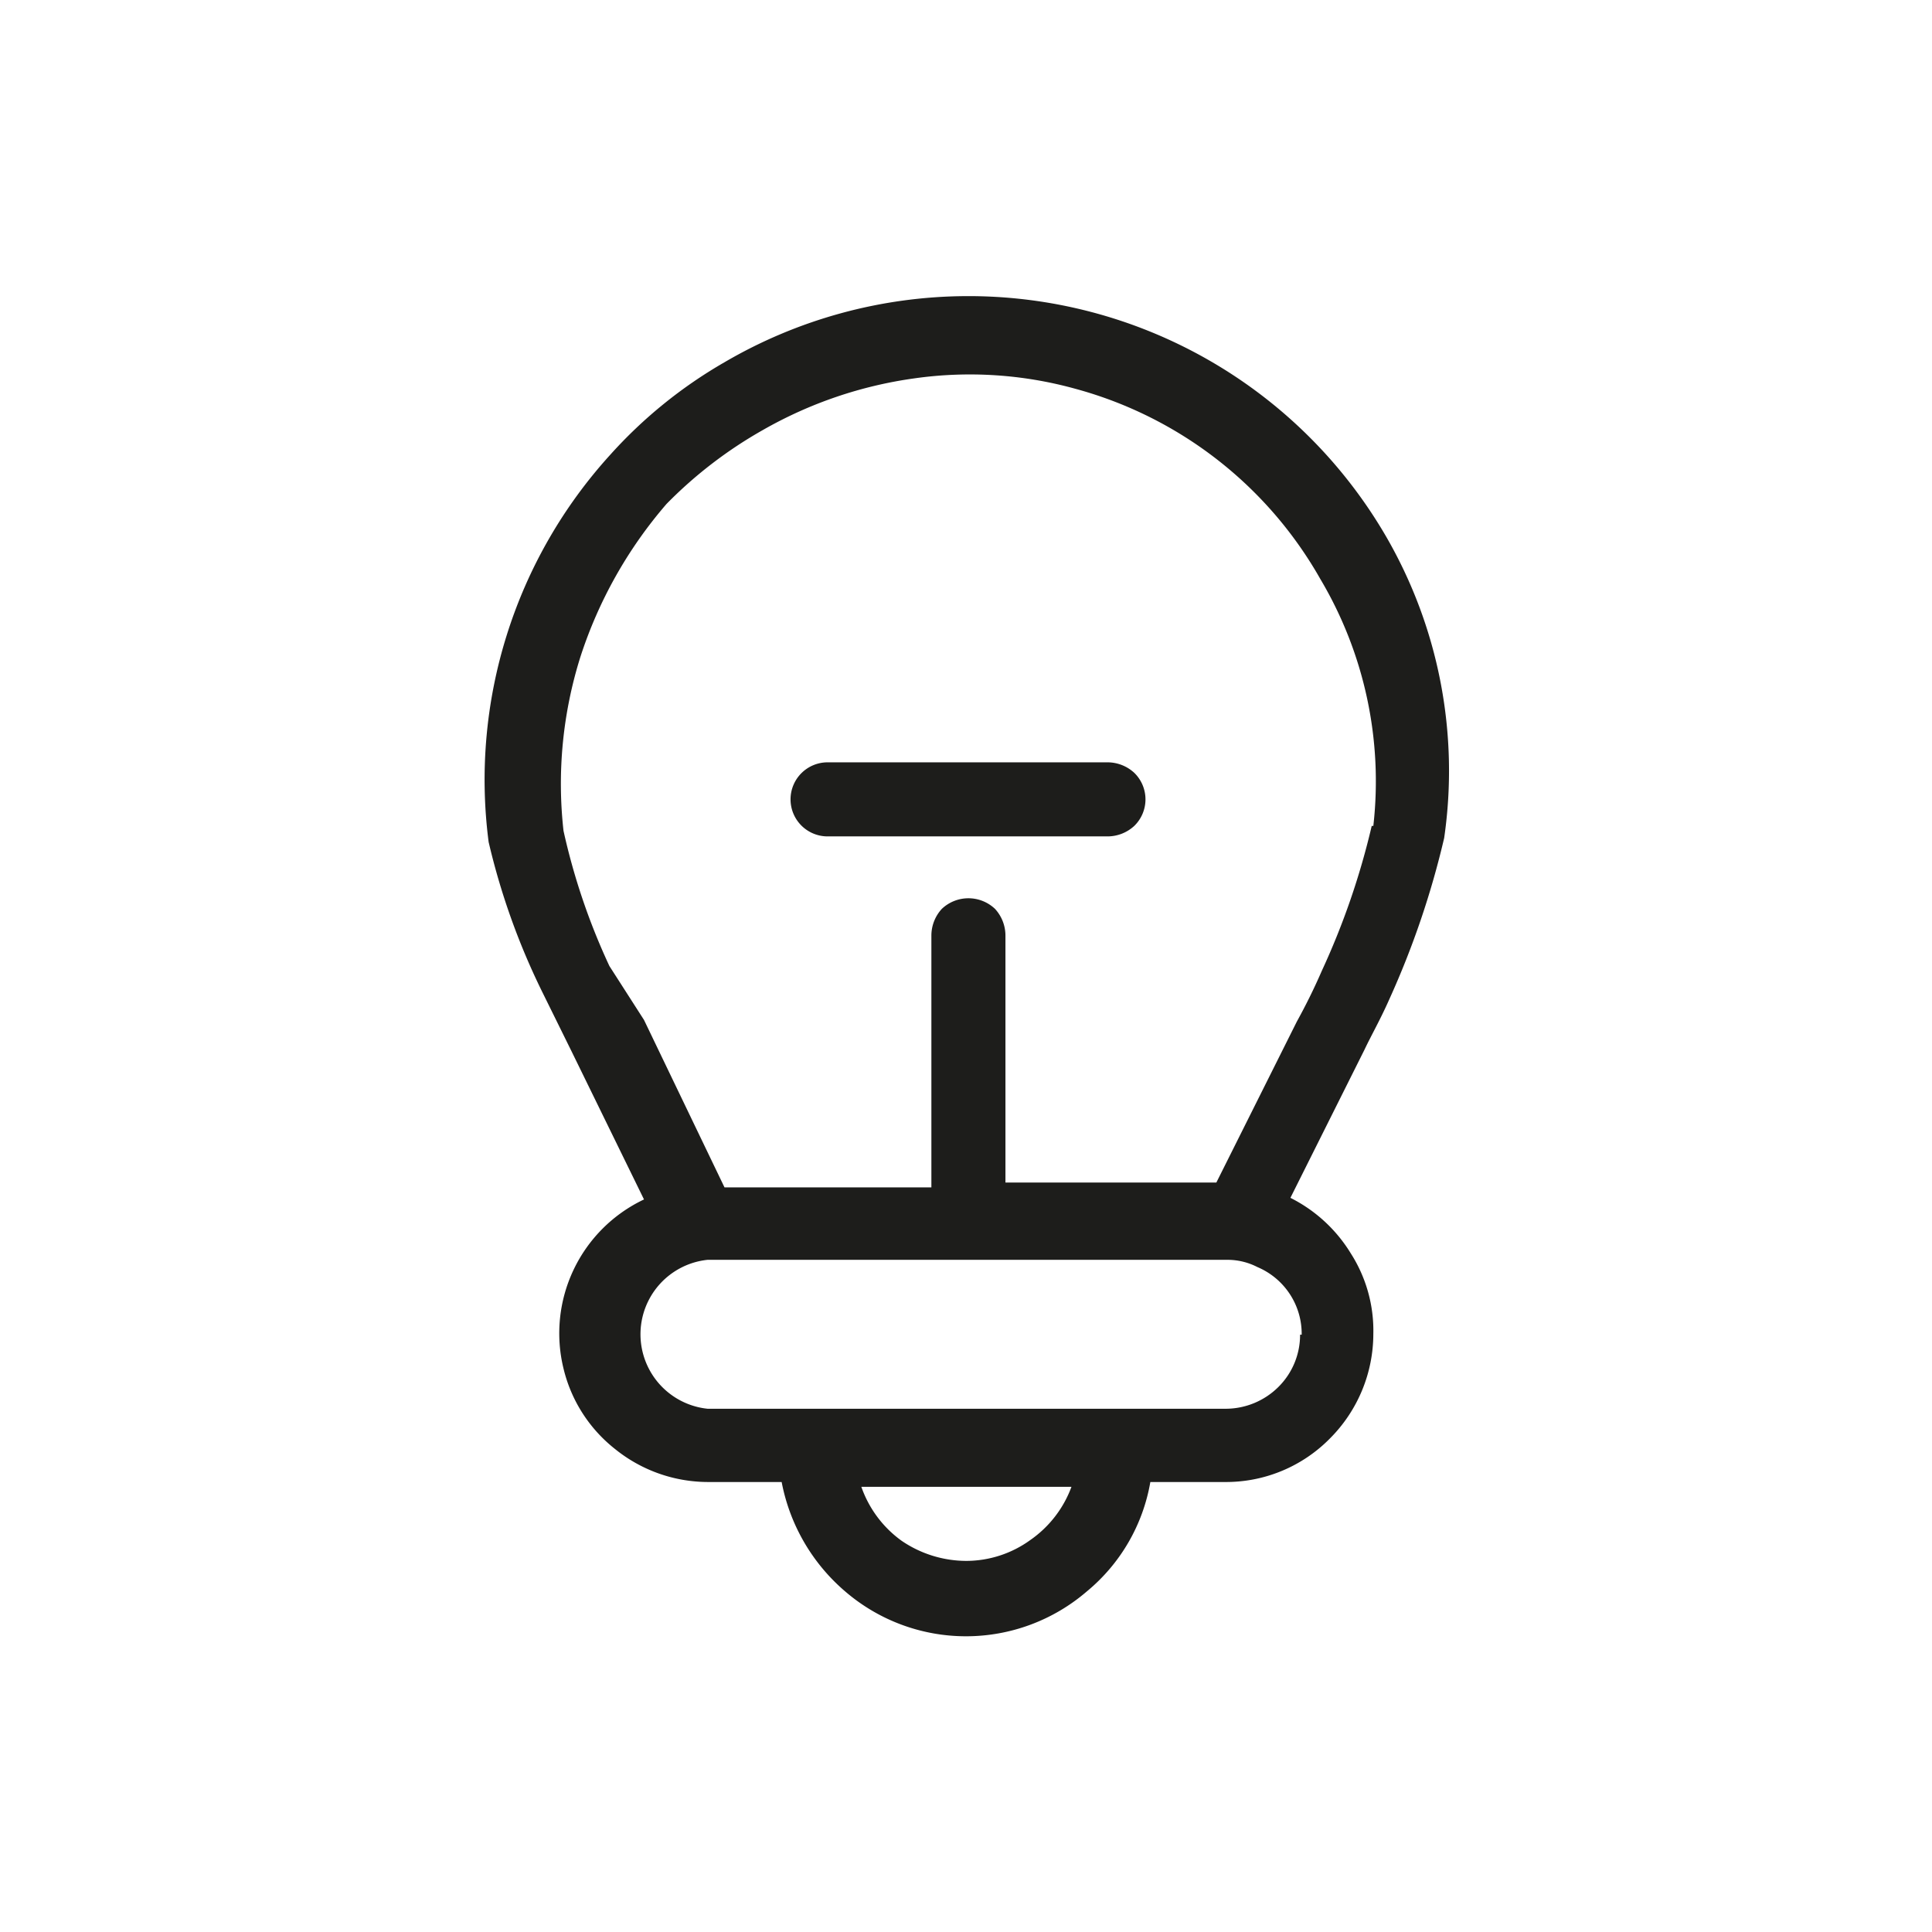 <svg xmlns="http://www.w3.org/2000/svg" viewBox="0 0 24 24"><defs><style>.cls-1{fill:none;}.cls-2{fill:#1d1d1b;}</style></defs><g id="Слой_2" data-name="Слой 2"><g id="Line"><g id="Lightbulb_Off_Line" data-name="Lightbulb/Off/Line"><rect class="cls-1" width="24" height="24"/><path class="cls-2" d="M13.76,10.39H10.28a.46.46,0,0,1-.32-.13.46.46,0,0,1,0-.66.46.46,0,0,1,.32-.13h3.48a.49.49,0,0,1,.33.13.46.46,0,0,1,0,.66A.49.49,0,0,1,13.76,10.39Z"/><path class="cls-2" d="M17.21,6.65A6,6,0,0,0,9,4.5,5.78,5.78,0,0,0,7.58,5.65a6,6,0,0,0-1.51,4.81,8.68,8.68,0,0,0,.66,1.85l.37.75L8,14.9A1.84,1.84,0,0,0,7,17a1.81,1.81,0,0,0,.64,1,1.84,1.84,0,0,0,1.15.41h.92a2.37,2.37,0,0,0,.79,1.36,2.3,2.3,0,0,0,3,0,2.26,2.26,0,0,0,.79-1.36h.92a1.81,1.81,0,0,0,1.31-.54,1.84,1.84,0,0,0,.54-1.3,1.78,1.78,0,0,0-.28-1,1.85,1.85,0,0,0-.75-.69l.92-1.84c.08-.17.2-.38.31-.63a10.77,10.77,0,0,0,.68-2A5.81,5.81,0,0,0,17.21,6.65ZM12,19.39a1.43,1.43,0,0,1-.8-.25,1.39,1.39,0,0,1-.5-.67h2.61a1.39,1.39,0,0,1-.51.66A1.36,1.36,0,0,1,12,19.39Zm4.15-2.81a.91.91,0,0,1-.27.65.93.93,0,0,1-.65.27H8.79a.93.93,0,0,1,0-1.85h6.46a.81.81,0,0,1,.37.09.9.9,0,0,1,.55.84Zm.89-6.32a9.34,9.34,0,0,1-.62,1.8c-.1.23-.2.43-.31.63l-1,2H12.49V11.62a.49.49,0,0,0-.13-.33.48.48,0,0,0-.66,0,.49.49,0,0,0-.13.33v3.13H9l-1-2.08L7.57,12A8.12,8.12,0,0,1,7,10.32a5.25,5.25,0,0,1,.21-2.16,5.49,5.49,0,0,1,1.07-1.9,5.39,5.39,0,0,1,1.2-.92,5.24,5.24,0,0,1,1.88-.64,4.91,4.91,0,0,1,2,.13A5,5,0,0,1,16.4,7.19,4.92,4.92,0,0,1,17.06,10.26Z"/></g></g></g></svg>